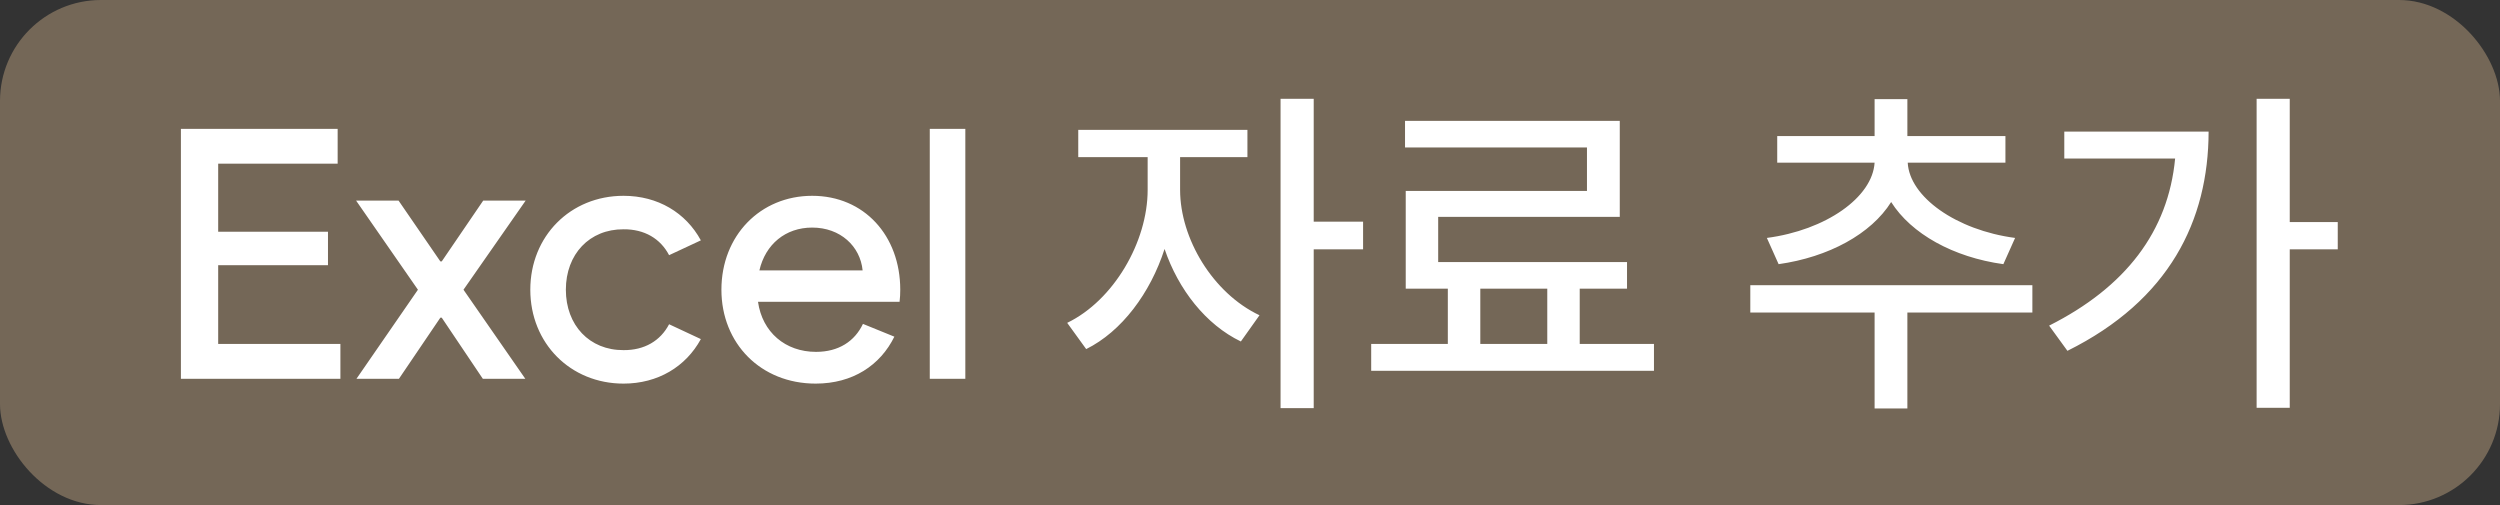 <svg width="99" height="20" viewBox="0 0 99 20" fill="none" xmlns="http://www.w3.org/2000/svg">
<rect x="0" y="0" width="99" height="20" fill="#333333" stroke="none"/>
<rect width="99" height="20" rx="4" fill="#746757"/>
<path d="M7.164 15V5.102H13.371V6.482H8.64V9.176H12.988V10.502H8.64V13.619H13.48V15H7.164ZM14.116 15L16.55 11.473L14.102 7.945H15.784L17.438 10.352H17.493L19.134 7.945H20.815L18.354 11.473L20.802 15H19.12L17.493 12.58H17.438L15.798 15H14.116ZM24.692 15.191C22.586 15.191 21 13.592 21 11.473C21 9.354 22.586 7.754 24.692 7.754C26.052 7.754 27.159 8.424 27.754 9.518L26.496 10.105C26.154 9.449 25.519 9.073 24.692 9.08C23.345 9.073 22.408 10.065 22.408 11.473C22.408 12.881 23.345 13.872 24.692 13.865C25.519 13.872 26.154 13.496 26.496 12.84L27.754 13.428C27.159 14.521 26.052 15.191 24.692 15.191ZM32.3 15.191C30.126 15.191 28.568 13.599 28.568 11.473C28.568 9.333 30.106 7.754 32.163 7.754C34.221 7.754 35.65 9.333 35.65 11.473C35.65 11.63 35.643 11.794 35.623 11.951H30.017C30.188 13.154 31.097 13.934 32.314 13.934C33.209 13.934 33.845 13.517 34.173 12.826L35.417 13.332C34.857 14.467 33.77 15.191 32.3 15.191ZM30.072 10.707H34.16C34.064 9.75 33.278 9.012 32.163 9.012C31.104 9.012 30.311 9.675 30.072 10.707ZM36.819 15V5.102H38.227V15H36.819ZM46.732 7.521C46.732 9.442 48.024 11.609 49.876 12.484L49.138 13.523C47.75 12.854 46.663 11.466 46.117 9.859C45.556 11.602 44.421 13.127 43.013 13.824L42.261 12.785C44.1 11.896 45.447 9.579 45.447 7.521V6.223H42.699V5.143H49.398V6.223H46.732V7.521ZM52.023 3.912V8.779H53.978V9.873H52.023V16.162H50.71V3.912H52.023ZM65.497 13.619V14.685H54.299V13.619H57.334V11.432H55.667V7.562H62.844V5.84H55.639V4.787H64.143V8.588H56.952V10.379H64.43V11.432H62.557V13.619H65.497ZM58.62 13.619H61.272V11.432H58.62V13.619ZM80.482 11.295V12.375H75.532V16.176H74.234V12.375H69.312V11.295H80.482ZM79.415 5.389V6.441H75.546C75.614 7.795 77.467 9.114 79.798 9.422L79.333 10.461C77.351 10.188 75.683 9.258 74.89 8C74.097 9.265 72.415 10.181 70.433 10.461L69.968 9.422C72.306 9.114 74.151 7.815 74.234 6.441H70.378V5.389H74.234V3.926H75.532V5.389H79.415ZM90.674 3.912V8.793H92.575V9.873H90.674V16.148H89.362V3.912H90.674ZM87.461 5.211C87.454 8.738 85.903 11.89 81.87 13.893L81.145 12.895C84.173 11.37 85.862 9.169 86.135 6.277H81.746V5.211H87.461Z" fill="white"/>
</svg>
